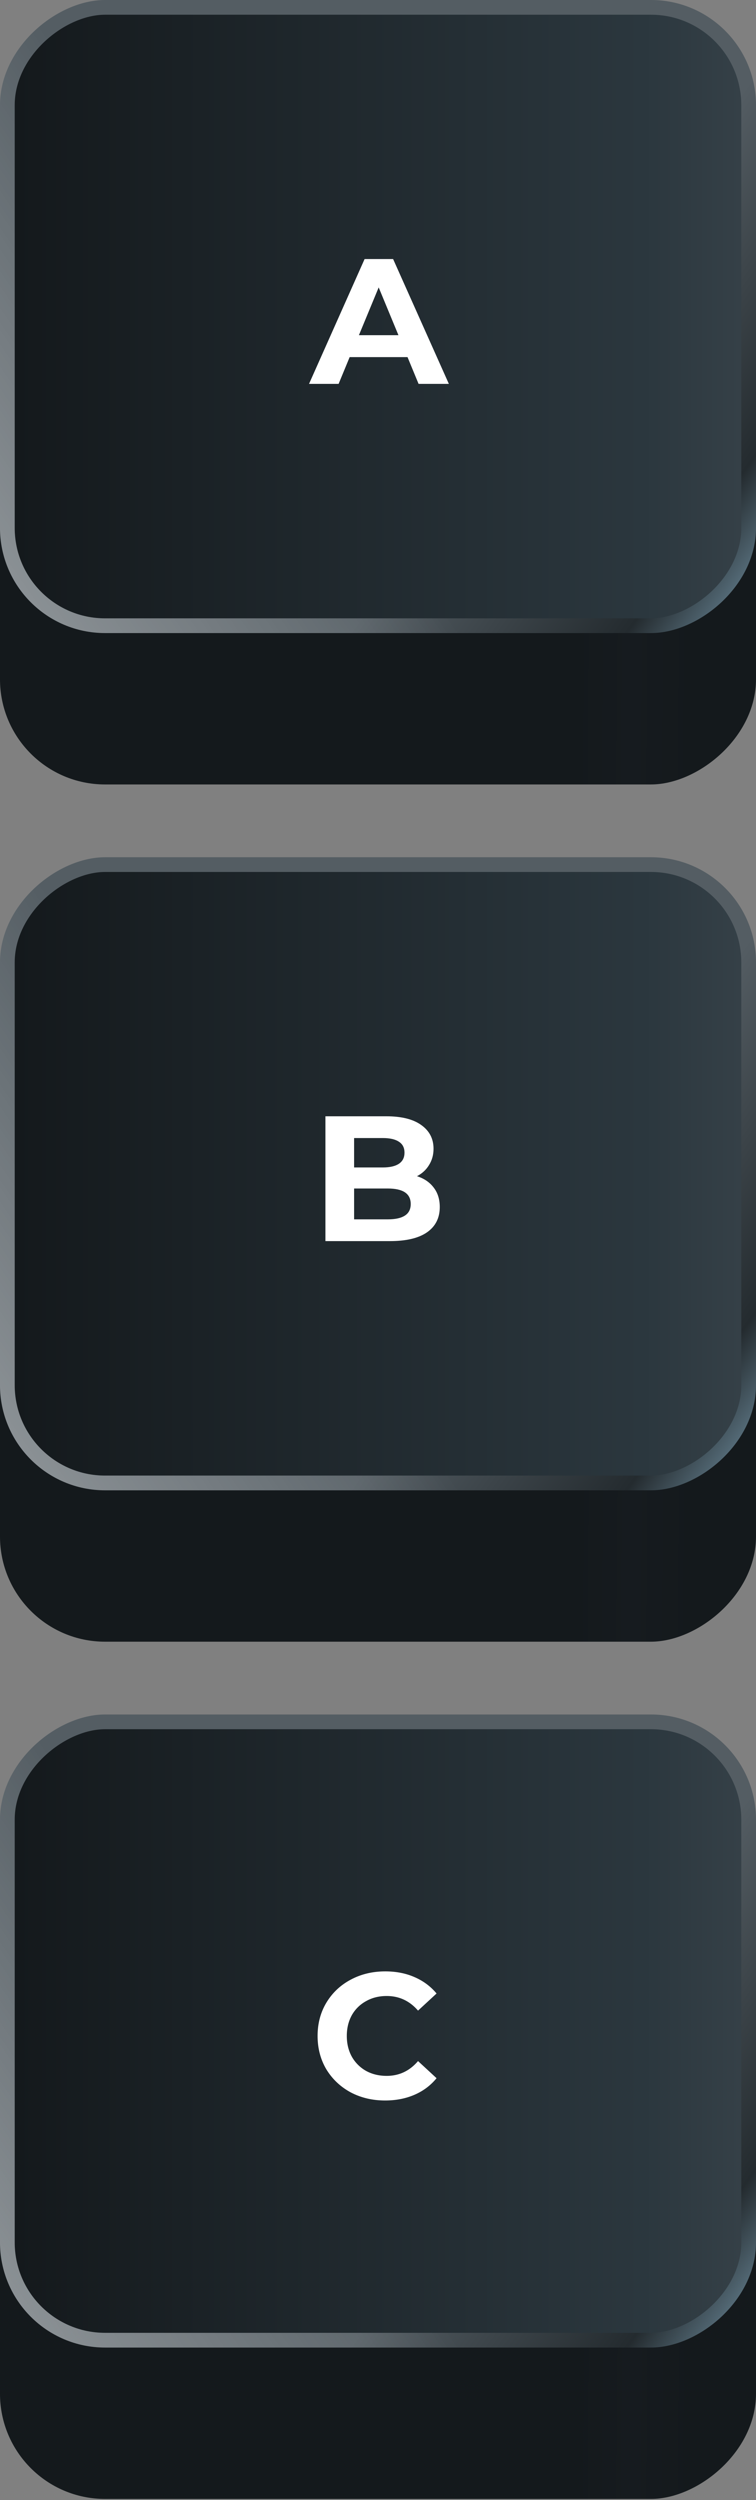 <svg width="208" height="687" fill="none" xmlns="http://www.w3.org/2000/svg"><rect width="100%" height="100%" fill="#808080" stroke="none"/><rect y="215.564" width="173.964" height="208" rx="28.904" transform="rotate(-90 0 215.564)" fill="url(#paint0_linear)"/><rect x="2.023" y="171.94" width="169.917" height="203.953" rx="26.88" transform="rotate(-90 2.023 171.94)" fill="url(#paint1_linear)"/><rect x="2.023" y="171.94" width="169.917" height="203.953" rx="26.88" transform="rotate(-90 2.023 171.94)" stroke="url(#paint2_linear)" stroke-width="4.047"/><rect x="2.023" y="171.94" width="169.917" height="203.953" rx="26.88" transform="rotate(-90 2.023 171.94)" stroke="url(#paint3_linear)" stroke-width="4.047"/><path d="M112.125 98.134H96.2l-3.038 7.35h-8.134l15.288-34.3h7.84l15.337 34.3h-8.33l-3.038-7.35zm-2.499-6.027l-5.439-13.132-5.439 13.132h10.878z" fill="#fff"/><rect y="451.127" width="173.964" height="208" rx="28.904" transform="rotate(-90 0 451.127)" fill="url(#paint4_linear)"/><rect x="2.023" y="407.504" width="169.917" height="203.953" rx="26.88" transform="rotate(-90 2.023 407.504)" fill="url(#paint5_linear)"/><rect x="2.023" y="407.504" width="169.917" height="203.953" rx="26.88" transform="rotate(-90 2.023 407.504)" stroke="url(#paint6_linear)" stroke-width="4.047"/><rect x="2.023" y="407.504" width="169.917" height="203.953" rx="26.88" transform="rotate(-90 2.023 407.504)" stroke="url(#paint7_linear)" stroke-width="4.047"/><path d="M114.722 323.211c1.96.621 3.496 1.666 4.606 3.136 1.111 1.438 1.666 3.218 1.666 5.341 0 3.006-1.176 5.325-3.528 6.958-2.319 1.601-5.716 2.401-10.192 2.401H89.536v-34.3h16.758c4.182 0 7.383.801 9.604 2.401 2.254 1.601 3.381 3.773 3.381 6.517 0 1.666-.408 3.153-1.225 4.459-.784 1.307-1.894 2.336-3.332 3.087zm-17.297-10.486v8.085h7.889c1.96 0 3.447-.343 4.459-1.029 1.013-.686 1.519-1.698 1.519-3.038 0-1.339-.506-2.335-1.519-2.989-1.012-.686-2.499-1.029-4.459-1.029h-7.889zm9.261 22.344c2.091 0 3.659-.343 4.704-1.029 1.078-.686 1.617-1.747 1.617-3.185 0-2.842-2.107-4.263-6.321-4.263h-9.26v8.477h9.26z" fill="#fff"/><rect y="686.691" width="173.964" height="208" rx="28.904" transform="rotate(-90 0 686.691)" fill="url(#paint8_linear)"/><rect x="2.023" y="643.068" width="169.917" height="203.953" rx="26.88" transform="rotate(-90 2.023 643.068)" fill="url(#paint9_linear)"/><rect x="2.023" y="643.068" width="169.917" height="203.953" rx="26.88" transform="rotate(-90 2.023 643.068)" stroke="url(#paint10_linear)" stroke-width="4.047"/><rect x="2.023" y="643.068" width="169.917" height="203.953" rx="26.88" transform="rotate(-90 2.023 643.068)" stroke="url(#paint11_linear)" stroke-width="4.047"/><path d="M105.951 577.199c-3.495 0-6.664-.751-9.506-2.254-2.81-1.535-5.03-3.642-6.664-6.321-1.6-2.711-2.4-5.766-2.4-9.163 0-3.397.8-6.435 2.4-9.114 1.634-2.711 3.855-4.818 6.664-6.321 2.842-1.535 6.027-2.303 9.555-2.303 2.973 0 5.652.523 8.036 1.568 2.418 1.045 4.443 2.548 6.076 4.508l-5.096 4.704c-2.319-2.679-5.194-4.018-8.624-4.018-2.123 0-4.018.474-5.684 1.421a9.93 9.93 0 00-3.92 3.871c-.914 1.666-1.372 3.561-1.372 5.684s.458 4.018 1.372 5.684a10.27 10.27 0 003.92 3.92c1.666.915 3.561 1.372 5.684 1.372 3.43 0 6.305-1.356 8.624-4.067l5.096 4.704c-1.633 1.993-3.658 3.512-6.076 4.557-2.417 1.045-5.112 1.568-8.085 1.568z" fill="#fff"/><defs><linearGradient id="paint0_linear" x1="35.351" y1="215.067" x2="33.467" y2="423.96" gradientUnits="userSpaceOnUse"><stop stop-color="#14191C"/><stop offset=".156" stop-color="#14191C"/><stop offset=".759" stop-color="#14191C"/><stop offset=".834" stop-color="#161B1F"/><stop offset=".917" stop-color="#14191C"/><stop offset="1" stop-color="#14191C"/></linearGradient><linearGradient id="paint1_linear" x1="86.982" y1="173.964" x2="86.982" y2="381.964" gradientUnits="userSpaceOnUse"><stop stop-color="#14191C"/><stop offset=".832" stop-color="#2B373E"/><stop offset="1" stop-color="#38434A"/></linearGradient><linearGradient id="paint2_linear" x1="159.085" y1="180.533" x2="16.563" y2="376.648" gradientUnits="userSpaceOnUse"><stop offset=".671" stop-color="#545D63"/><stop offset=".926" stop-color="#242B2F"/><stop offset="1" stop-color="#576E7B"/></linearGradient><linearGradient id="paint3_linear" x1="19.818" y1="140.788" x2="86.215" y2="236.779" gradientUnits="userSpaceOnUse"><stop stop-color="#fff" stop-opacity=".4"/><stop offset="1" stop-color="#fff" stop-opacity="0"/></linearGradient><linearGradient id="paint4_linear" x1="35.351" y1="450.63" x2="33.467" y2="659.524" gradientUnits="userSpaceOnUse"><stop stop-color="#14191C"/><stop offset=".156" stop-color="#14191C"/><stop offset=".759" stop-color="#14191C"/><stop offset=".834" stop-color="#161B1F"/><stop offset=".917" stop-color="#14191C"/><stop offset="1" stop-color="#14191C"/></linearGradient><linearGradient id="paint5_linear" x1="86.982" y1="409.527" x2="86.982" y2="617.527" gradientUnits="userSpaceOnUse"><stop stop-color="#14191C"/><stop offset=".832" stop-color="#2B373E"/><stop offset="1" stop-color="#38434A"/></linearGradient><linearGradient id="paint6_linear" x1="159.085" y1="416.097" x2="16.563" y2="612.212" gradientUnits="userSpaceOnUse"><stop offset=".671" stop-color="#545D63"/><stop offset=".926" stop-color="#242B2F"/><stop offset="1" stop-color="#576E7B"/></linearGradient><linearGradient id="paint7_linear" x1="19.818" y1="376.352" x2="86.215" y2="472.342" gradientUnits="userSpaceOnUse"><stop stop-color="#fff" stop-opacity=".4"/><stop offset="1" stop-color="#fff" stop-opacity="0"/></linearGradient><linearGradient id="paint8_linear" x1="35.351" y1="686.194" x2="33.467" y2="895.088" gradientUnits="userSpaceOnUse"><stop stop-color="#14191C"/><stop offset=".156" stop-color="#14191C"/><stop offset=".759" stop-color="#14191C"/><stop offset=".834" stop-color="#161B1F"/><stop offset=".917" stop-color="#14191C"/><stop offset="1" stop-color="#14191C"/></linearGradient><linearGradient id="paint9_linear" x1="86.982" y1="645.091" x2="86.982" y2="853.091" gradientUnits="userSpaceOnUse"><stop stop-color="#14191C"/><stop offset=".832" stop-color="#2B373E"/><stop offset="1" stop-color="#38434A"/></linearGradient><linearGradient id="paint10_linear" x1="159.085" y1="651.66" x2="16.563" y2="847.776" gradientUnits="userSpaceOnUse"><stop offset=".671" stop-color="#545D63"/><stop offset=".926" stop-color="#242B2F"/><stop offset="1" stop-color="#576E7B"/></linearGradient><linearGradient id="paint11_linear" x1="19.818" y1="611.915" x2="86.215" y2="707.906" gradientUnits="userSpaceOnUse"><stop stop-color="#fff" stop-opacity=".4"/><stop offset="1" stop-color="#fff" stop-opacity="0"/></linearGradient></defs></svg>